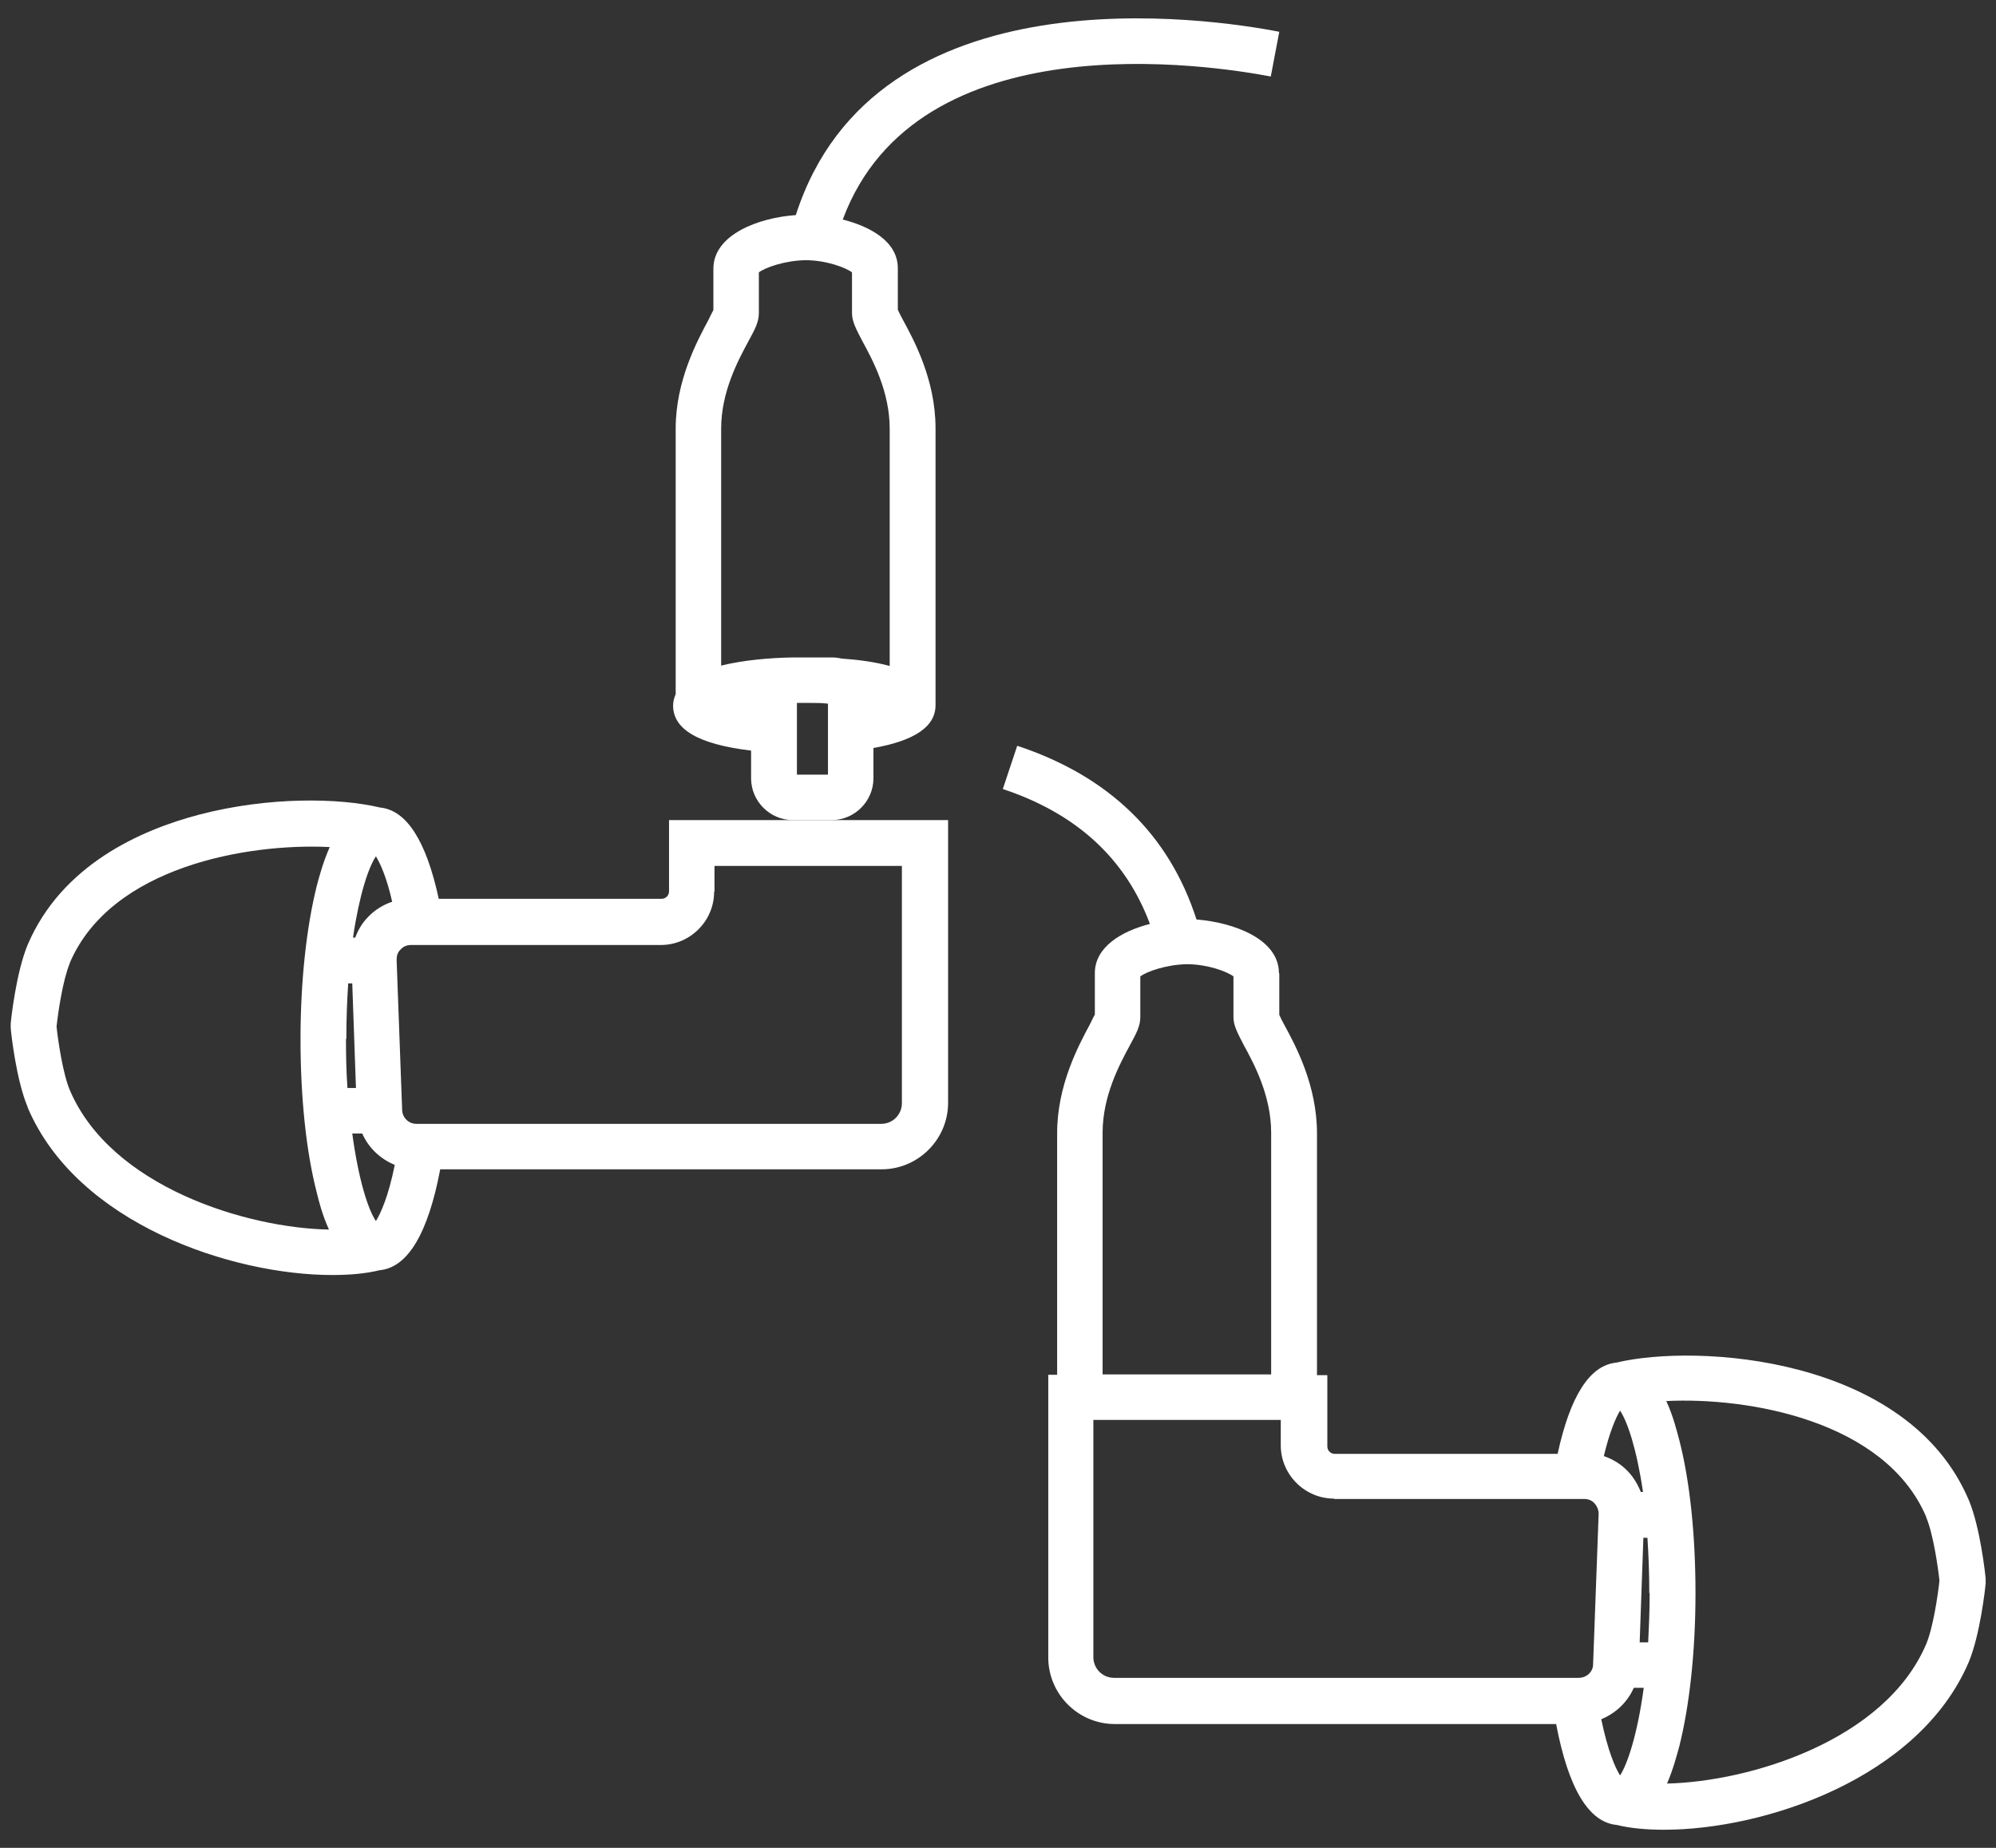<?xml version="1.0" encoding="UTF-8"?>
<svg id="EDIT_ART" data-name="EDIT ART" xmlns="http://www.w3.org/2000/svg" viewBox="0 0 54 50">
  <rect x="0" y="0" width="54" height="50" fill="#333333" stroke="none"/>
  <defs>
    <style>
      .cls-1 {
        fill: #fff;
      }
    </style>
  </defs>
  <path class="cls-1" d="M20.32,20.31v.75c0,.62.51,1.13,1.13,1.13h1.05c.62,0,1.13-.51,1.13-1.13v-.82c1.12-.2,1.68-.58,1.68-1.16,0,0,0,0,0,0h0v-7.49c0-1.31-.58-2.38-.89-2.95-.05-.09-.1-.19-.13-.26v-1.12c0-.73-.75-1.13-1.49-1.32,2.01-5.41,9.95-4.18,11.58-3.87l.23-1.21c-1.85-.36-10.93-1.74-13.08,4.96-1.01.07-2.23.53-2.23,1.45v1.12c-.03.06-.09.17-.13.26-.31.58-.89,1.65-.89,2.95v7.18c-.04.1-.07.2-.07.31,0,.65.69,1.05,2.11,1.22ZM21.56,20.95v-1.93s.03,0,.05,0h.3c.17,0,.33,0,.49.02v1.92h-.84ZM20.25,9.23c.18-.33.28-.52.28-.76v-1.1c.17-.13.7-.32,1.26-.33.56,0,1.09.2,1.26.33v1.1c0,.23.11.43.28.76.28.51.74,1.37.74,2.37v6.42c-.4-.11-.86-.17-1.3-.2-.09-.02-.17-.03-.26-.03h-.49c-.09,0-.17,0-.26,0s-.17,0-.26,0h-.05s-.01,0-.02,0c-.6.01-1.31.07-1.92.22v-6.41c0-1,.46-1.85.74-2.37Z"/>
  <path class="cls-1" d="M.75,29.97c1.34,3.15,5.53,4.53,8.24,4.53.48,0,.92-.04,1.28-.13.76-.07,1.31-.99,1.64-2.73h11.94c.99,0,1.8-.81,1.8-1.8v-7.65h-7.55v1.93c0,.11-.09.2-.2.2h-6.03c-.34-1.57-.87-2.4-1.59-2.47-1.09-.26-3-.3-4.88.19-1.61.42-3.73,1.37-4.65,3.52-.31.74-.45,2-.46,2.14v.06s0,.06,0,.06c.01.14.15,1.41.46,2.14ZM10.17,23.17c.11.18.29.56.44,1.23-.24.08-.47.22-.65.41-.16.16-.27.35-.35.56h-.06c.17-1.16.42-1.9.62-2.2ZM9.37,28.11c0-.54.02-1.04.05-1.5h.11l.1,2.83h-.23c-.03-.41-.04-.85-.04-1.33ZM9.8,30.67c.17.39.49.69.88.85-.17.85-.38,1.31-.51,1.52-.21-.31-.47-1.11-.64-2.37h.27ZM19.33,24.12v-.69h5.07v6.42c0,.31-.25.56-.56.56h-12.57c-.21,0-.38-.16-.39-.37l-.15-4.07c0-.11.03-.21.11-.28.07-.08.17-.12.28-.12h6.76c.79,0,1.44-.65,1.44-1.44ZM1.89,26.05c1.12-2.61,4.83-3.24,7.03-3.13-.18.41-.29.82-.35,1.05-.28,1.12-.44,2.59-.44,4.15s.15,3.03.44,4.15c.05.21.15.61.33,1-2.22-.04-5.89-1.15-7.01-3.77-.19-.45-.32-1.34-.36-1.72.04-.38.17-1.27.36-1.72Z"/>
  <path class="cls-1" d="M34.6,26.33c0-.92-1.22-1.37-2.23-1.45-.74-2.3-2.37-3.88-4.85-4.7l-.39,1.17c1.99.66,3.32,1.88,3.98,3.65-.78.2-1.49.63-1.49,1.33v1.12c-.03.06-.09.17-.13.26-.31.58-.89,1.65-.89,2.95v6.54h-.24v7.65c0,.99.81,1.8,1.8,1.8h11.94c.33,1.74.88,2.66,1.64,2.73.36.09.8.13,1.28.13,2.71,0,6.89-1.38,8.24-4.53.31-.74.45-2,.46-2.14v-.06s0-.06,0-.06c-.01-.14-.15-1.41-.46-2.14-1.66-3.89-7.37-4.23-9.53-3.71-.72.07-1.25.9-1.59,2.47h-6.03c-.11,0-.2-.09-.2-.2v-1.93h-.28v-6.54c0-1.31-.58-2.38-.89-2.95-.05-.09-.1-.19-.13-.26v-1.12ZM44.45,40.37h-.06c-.08-.2-.19-.39-.35-.56-.18-.19-.41-.33-.65-.41.16-.67.33-1.05.44-1.23.2.3.45,1.04.62,2.2ZM44.63,43.11c0,.47-.02.92-.04,1.33h-.23l.1-2.83h.11c.03.46.05.96.05,1.5ZM44.2,45.67h.27c-.17,1.26-.44,2.06-.64,2.37-.13-.2-.33-.66-.51-1.52.39-.16.71-.46.88-.85ZM52.11,41.05c.19.45.32,1.34.36,1.72-.04.38-.17,1.27-.36,1.72-1.12,2.62-4.79,3.72-7.01,3.77.17-.39.27-.79.33-1,.28-1.11.44-2.59.44-4.15s-.15-3.03-.44-4.15c-.06-.22-.16-.64-.35-1.05,2.2-.11,5.91.52,7.03,3.13ZM36.1,40.56h6.76c.11,0,.21.04.28.12.07.08.11.18.11.28l-.15,4.07c0,.21-.18.37-.39.37h-12.57c-.31,0-.56-.25-.56-.56v-6.42h5.07v.69c0,.79.65,1.44,1.44,1.44ZM29.83,37.19v-6.54c0-1,.46-1.85.74-2.37.18-.33.28-.52.28-.76v-1.1c.17-.13.7-.32,1.26-.33.56,0,1.09.2,1.26.33v1.1c0,.23.11.43.28.76.28.51.74,1.37.74,2.37v6.54h-4.56Z"/>
</svg>